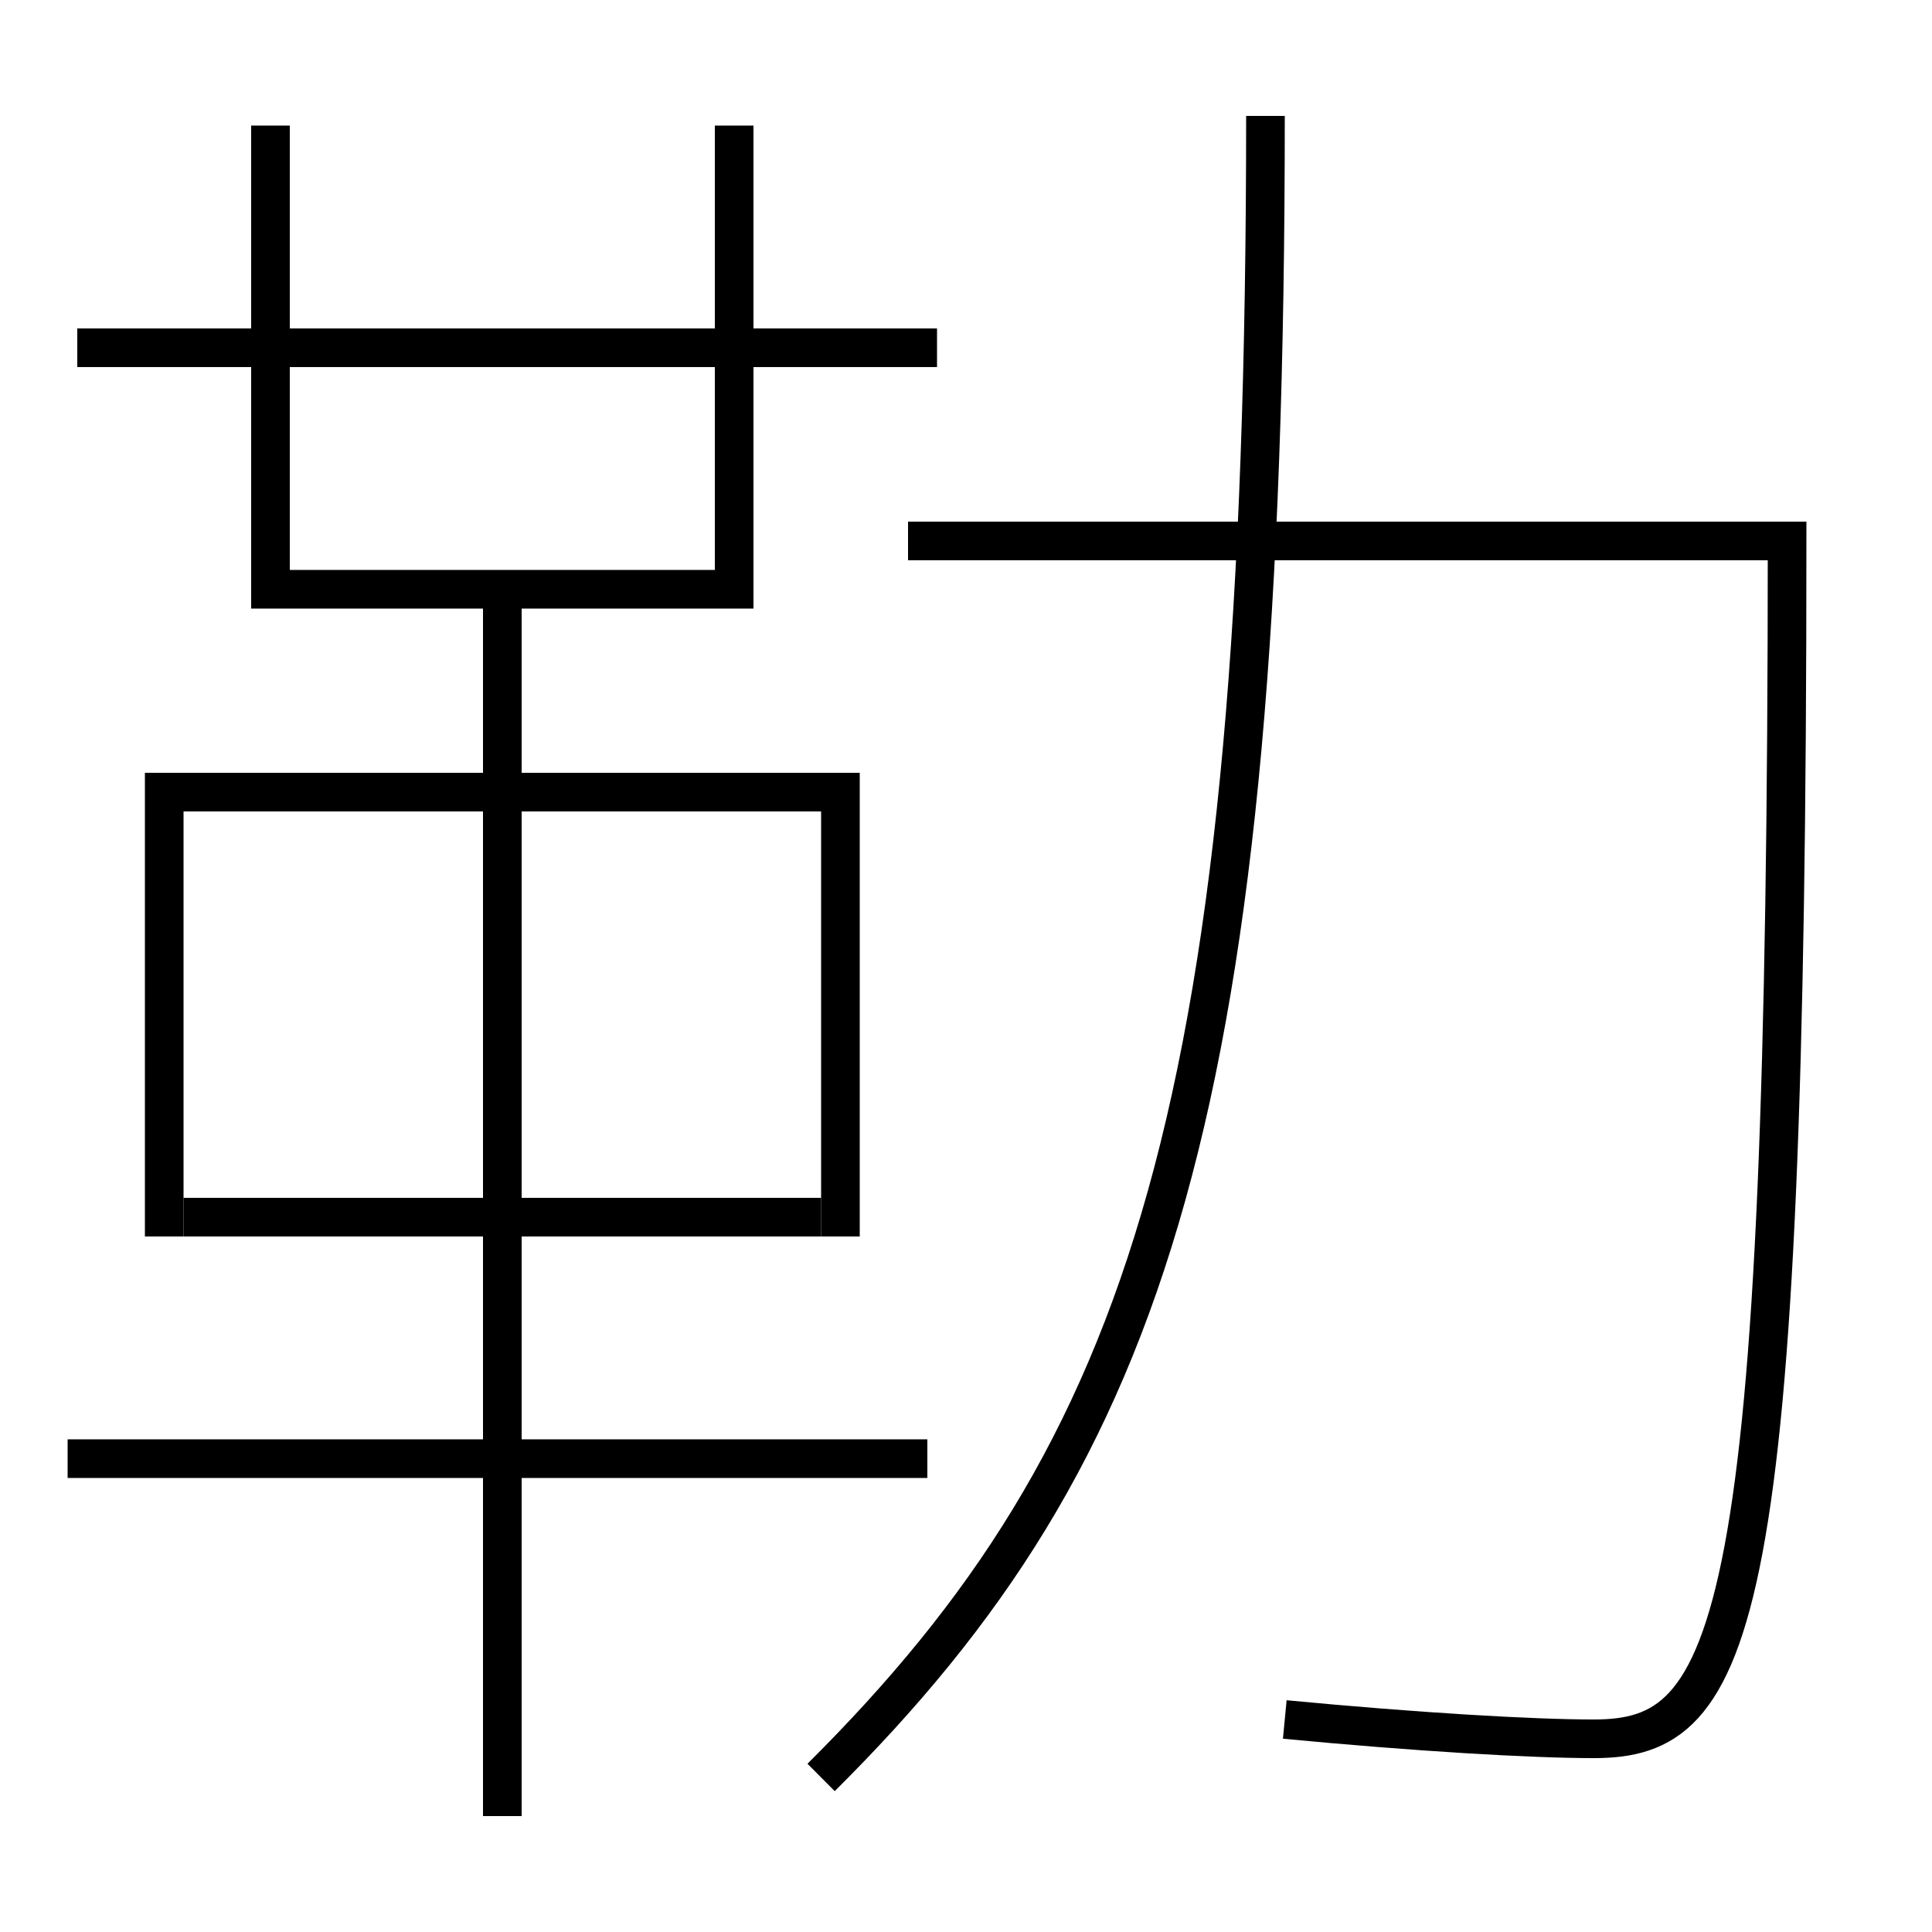 <?xml version='1.0' encoding='utf-8'?>
<svg xmlns="http://www.w3.org/2000/svg" height="100px" version="1.0" viewBox="0 0 100 100" width="100px" x="0px" y="0px">
<line fill="none" stroke="#000000" stroke-width="2" x1="4" x2="48.5" y1="18" y2="18" /><line fill="none" stroke="#000000" stroke-width="2" x1="9.5" x2="42.5" y1="63" y2="63" /><line fill="none" stroke="#000000" stroke-width="2" x1="3.5" x2="48" y1="75.5" y2="75.5" /><line fill="none" stroke="#000000" stroke-width="2" x1="26" x2="26" y1="94" y2="30.5" /><polyline fill="none" points="38,6.5 38,30.5 14,30.5 14,6.5" stroke="#000000" stroke-width="2" /><polyline fill="none" points="43.5,64 43.5,41 8.5,41 8.5,64" stroke="#000000" stroke-width="2" /><path d="M42.5,92 c17.021,-16.926 23,-34.719 23,-86" fill="none" stroke="#000000" stroke-width="2" /><path d="M47,28 h45.5 c0,56.537 -2.684,62 -10,62 c-3.222,0 -9.236,-0.354 -16,-1" fill="none" stroke="#000000" stroke-width="2" /></svg>